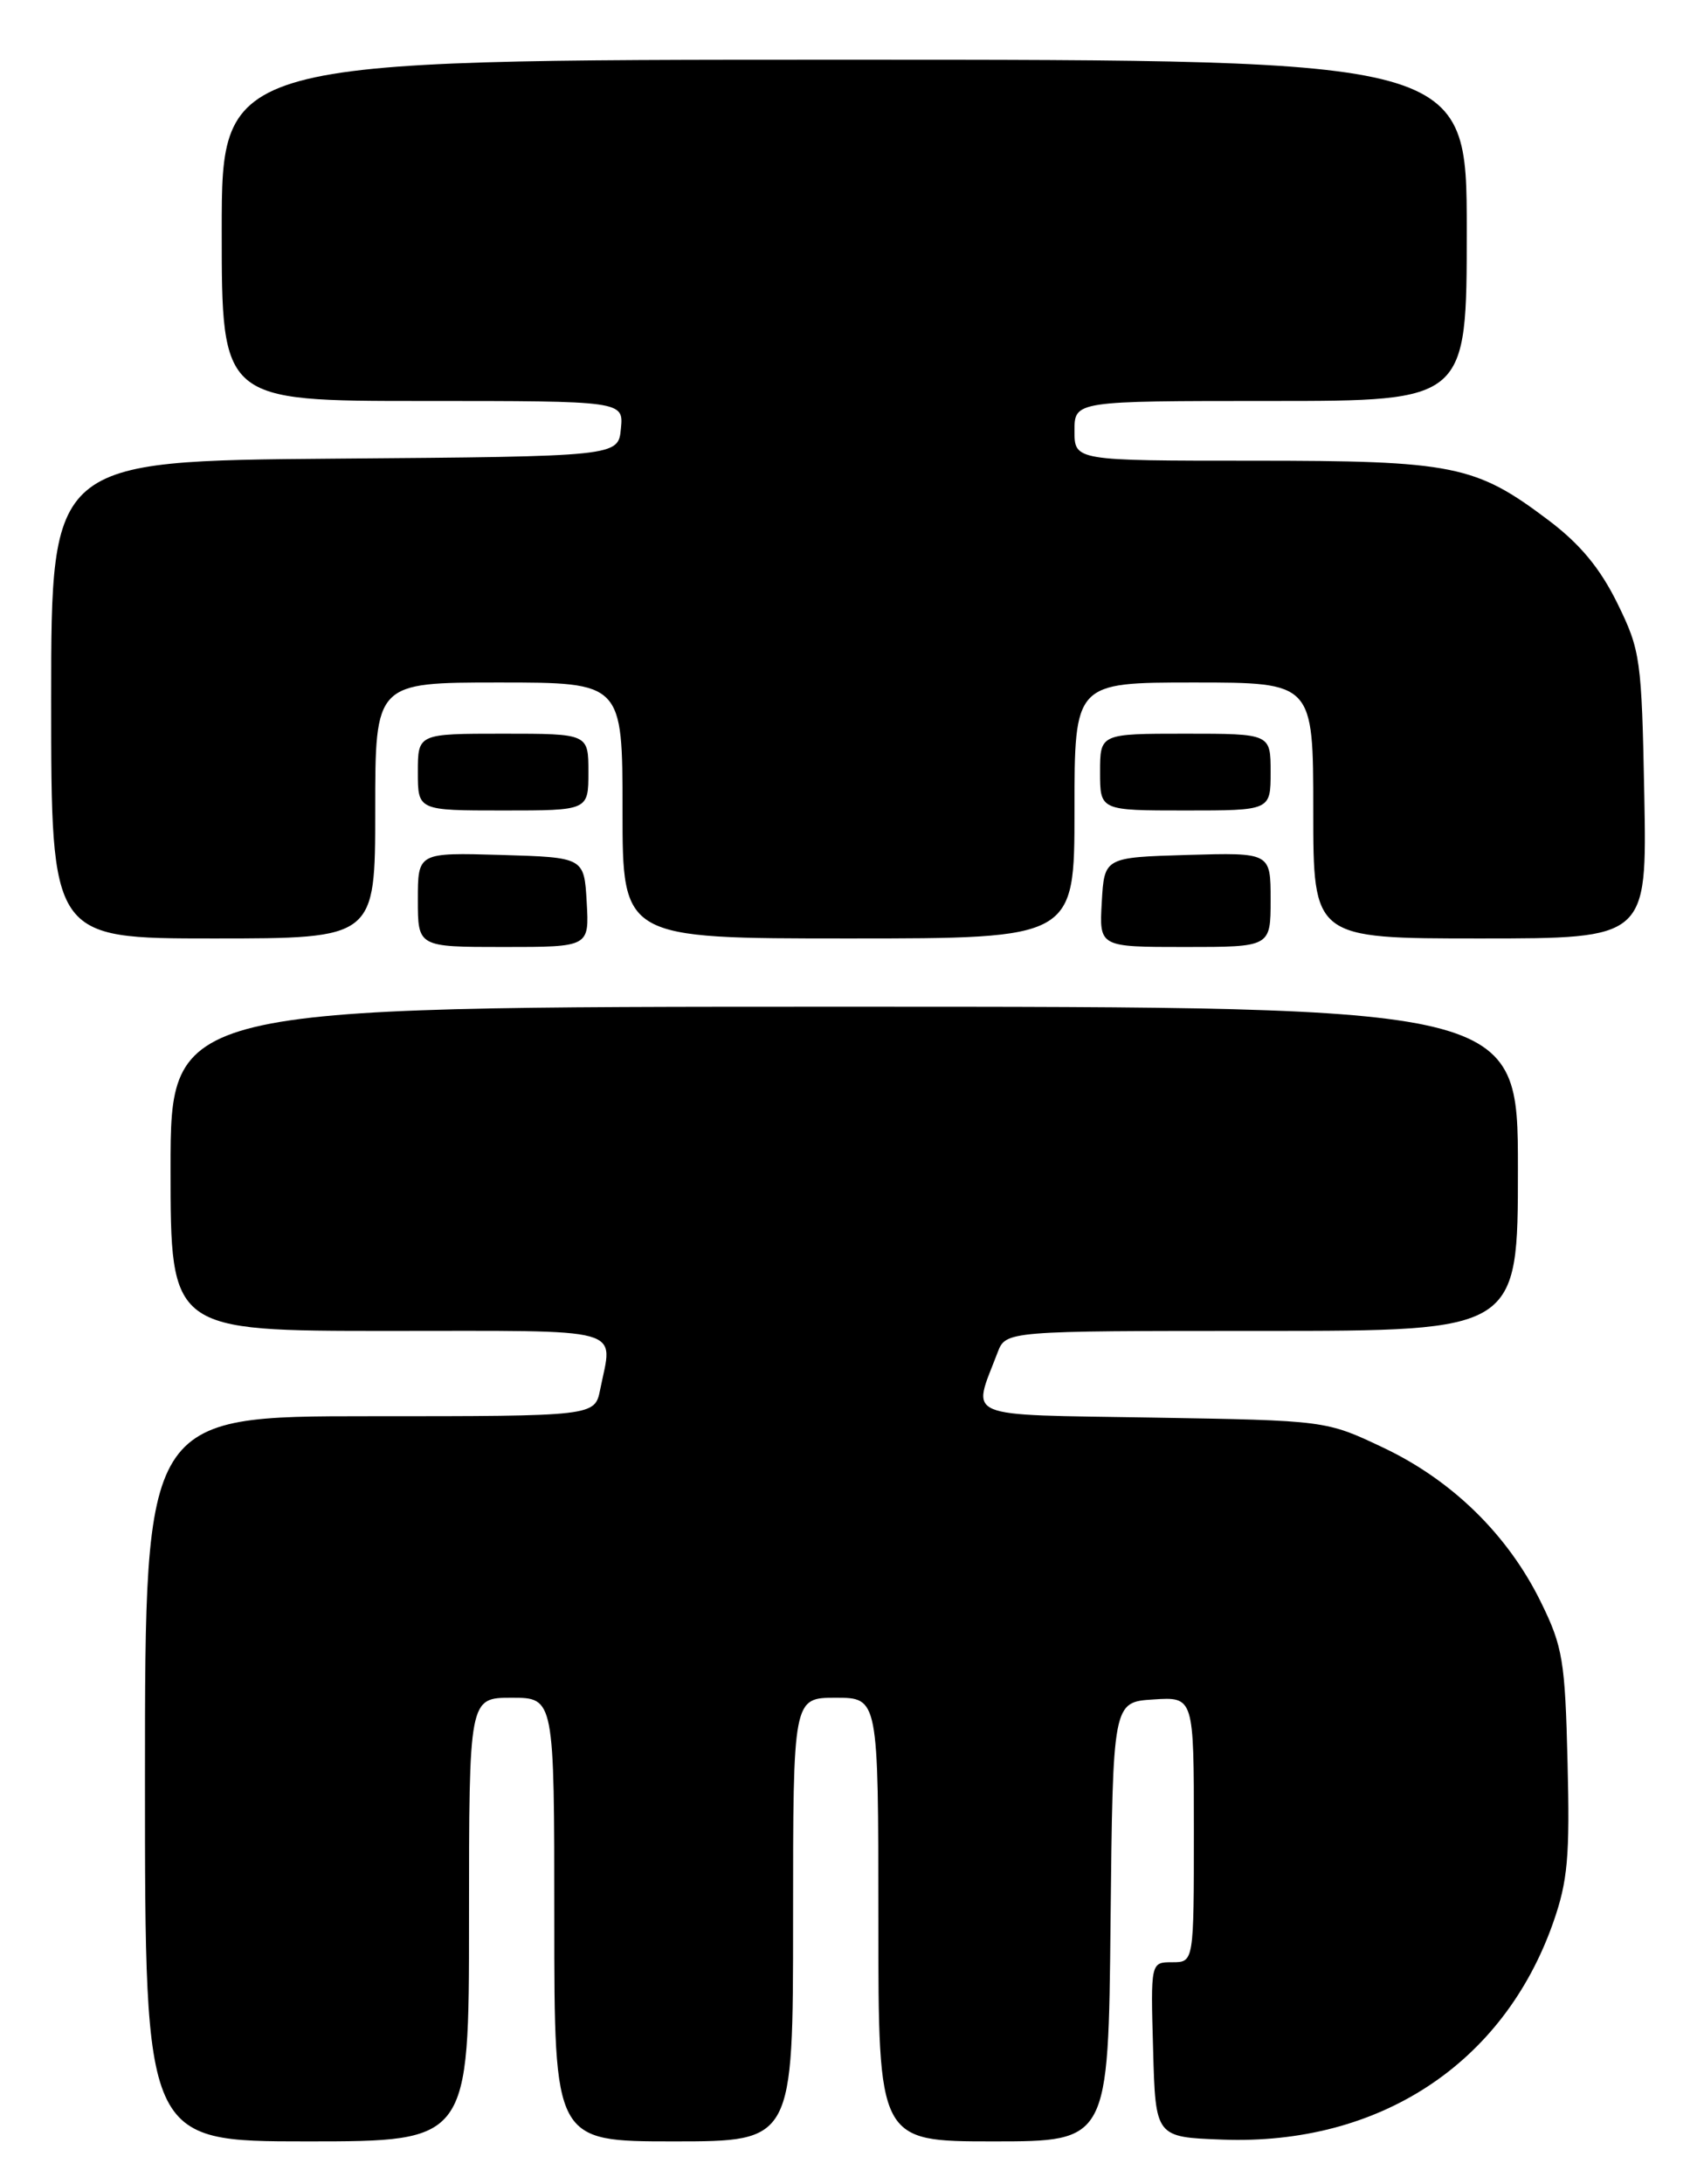 <?xml version="1.0" encoding="UTF-8" standalone="no"?>
<!DOCTYPE svg PUBLIC "-//W3C//DTD SVG 1.1//EN" "http://www.w3.org/Graphics/SVG/1.1/DTD/svg11.dtd" >
<svg xmlns="http://www.w3.org/2000/svg" xmlns:xlink="http://www.w3.org/1999/xlink" version="1.1" viewBox="0 0 199 256">
 <g >
 <path fill="currentColor"
d=" M 55.00 225.00 C 55.00 199.00 55.00 199.00 60.00 199.00 C 65.00 199.00 65.00 199.00 65.00 225.00 C 65.00 251.00 65.00 251.00 79.00 251.00 C 93.00 251.00 93.00 251.00 93.00 225.00 C 93.00 199.00 93.00 199.00 98.00 199.00 C 103.00 199.00 103.00 199.00 103.00 225.00 C 103.00 251.00 103.00 251.00 116.48 251.00 C 129.97 251.00 129.97 251.00 130.23 225.25 C 130.50 199.50 130.50 199.50 135.25 199.20 C 140.00 198.89 140.00 198.89 140.00 214.45 C 140.00 230.00 140.00 230.00 137.47 230.00 C 134.93 230.00 134.93 230.00 135.22 240.25 C 135.50 250.50 135.50 250.50 143.34 250.79 C 161.73 251.48 176.32 241.91 182.14 225.34 C 183.84 220.50 184.10 217.64 183.82 206.56 C 183.53 194.63 183.26 193.01 180.69 187.78 C 176.83 179.91 170.29 173.51 162.22 169.69 C 155.50 166.50 155.50 166.50 135.16 166.16 C 112.49 165.78 113.99 166.41 116.98 158.54 C 117.95 156.00 117.95 156.00 147.98 156.00 C 178.00 156.00 178.00 156.00 178.00 137.00 C 178.00 118.00 178.00 118.00 99.00 118.00 C 20.00 118.00 20.00 118.00 20.00 137.00 C 20.00 156.00 20.00 156.00 45.50 156.00 C 73.91 156.00 71.86 155.44 70.38 162.87 C 69.75 166.00 69.75 166.00 43.38 166.00 C 17.00 166.00 17.00 166.00 17.00 208.50 C 17.00 251.00 17.00 251.00 36.00 251.00 C 55.00 251.00 55.00 251.00 55.00 225.00 Z  M 68.80 105.75 C 68.50 100.50 68.50 100.50 58.75 100.21 C 49.00 99.93 49.00 99.93 49.00 105.46 C 49.00 111.00 49.00 111.00 59.05 111.00 C 69.10 111.00 69.10 111.00 68.80 105.75 Z  M 149.00 105.46 C 149.00 99.93 149.00 99.93 139.25 100.21 C 129.50 100.50 129.50 100.50 129.20 105.75 C 128.90 111.00 128.90 111.00 138.95 111.00 C 149.00 111.00 149.00 111.00 149.00 105.46 Z  M 44.00 95.00 C 44.00 80.00 44.00 80.00 58.50 80.00 C 73.00 80.00 73.00 80.00 73.00 95.00 C 73.00 110.00 73.00 110.00 99.50 110.00 C 126.00 110.00 126.00 110.00 126.00 95.00 C 126.00 80.00 126.00 80.00 140.00 80.00 C 154.00 80.00 154.00 80.00 154.00 95.00 C 154.00 110.00 154.00 110.00 173.57 110.00 C 193.13 110.00 193.13 110.00 192.82 93.25 C 192.51 77.19 192.38 76.26 189.66 70.71 C 187.64 66.61 185.30 63.78 181.60 60.99 C 173.02 54.51 170.48 54.00 146.87 54.00 C 126.00 54.00 126.00 54.00 126.00 50.50 C 126.00 47.00 126.00 47.00 149.00 47.00 C 172.00 47.00 172.00 47.00 172.00 27.00 C 172.00 7.00 172.00 7.00 99.00 7.00 C 26.00 7.00 26.00 7.00 26.00 27.00 C 26.00 47.00 26.00 47.00 49.56 47.00 C 73.13 47.00 73.13 47.00 72.81 50.25 C 72.50 53.50 72.50 53.50 39.25 53.76 C 6.00 54.03 6.00 54.03 6.00 82.01 C 6.00 110.00 6.00 110.00 25.00 110.00 C 44.00 110.00 44.00 110.00 44.00 95.00 Z  M 69.00 90.50 C 69.00 86.00 69.00 86.00 59.00 86.00 C 49.00 86.00 49.00 86.00 49.00 90.50 C 49.00 95.00 49.00 95.00 59.00 95.00 C 69.00 95.00 69.00 95.00 69.00 90.50 Z  M 149.00 90.50 C 149.00 86.00 149.00 86.00 139.00 86.00 C 129.00 86.00 129.00 86.00 129.00 90.50 C 129.00 95.00 129.00 95.00 139.00 95.00 C 149.00 95.00 149.00 95.00 149.00 90.50 Z "/>
</g>
</svg>